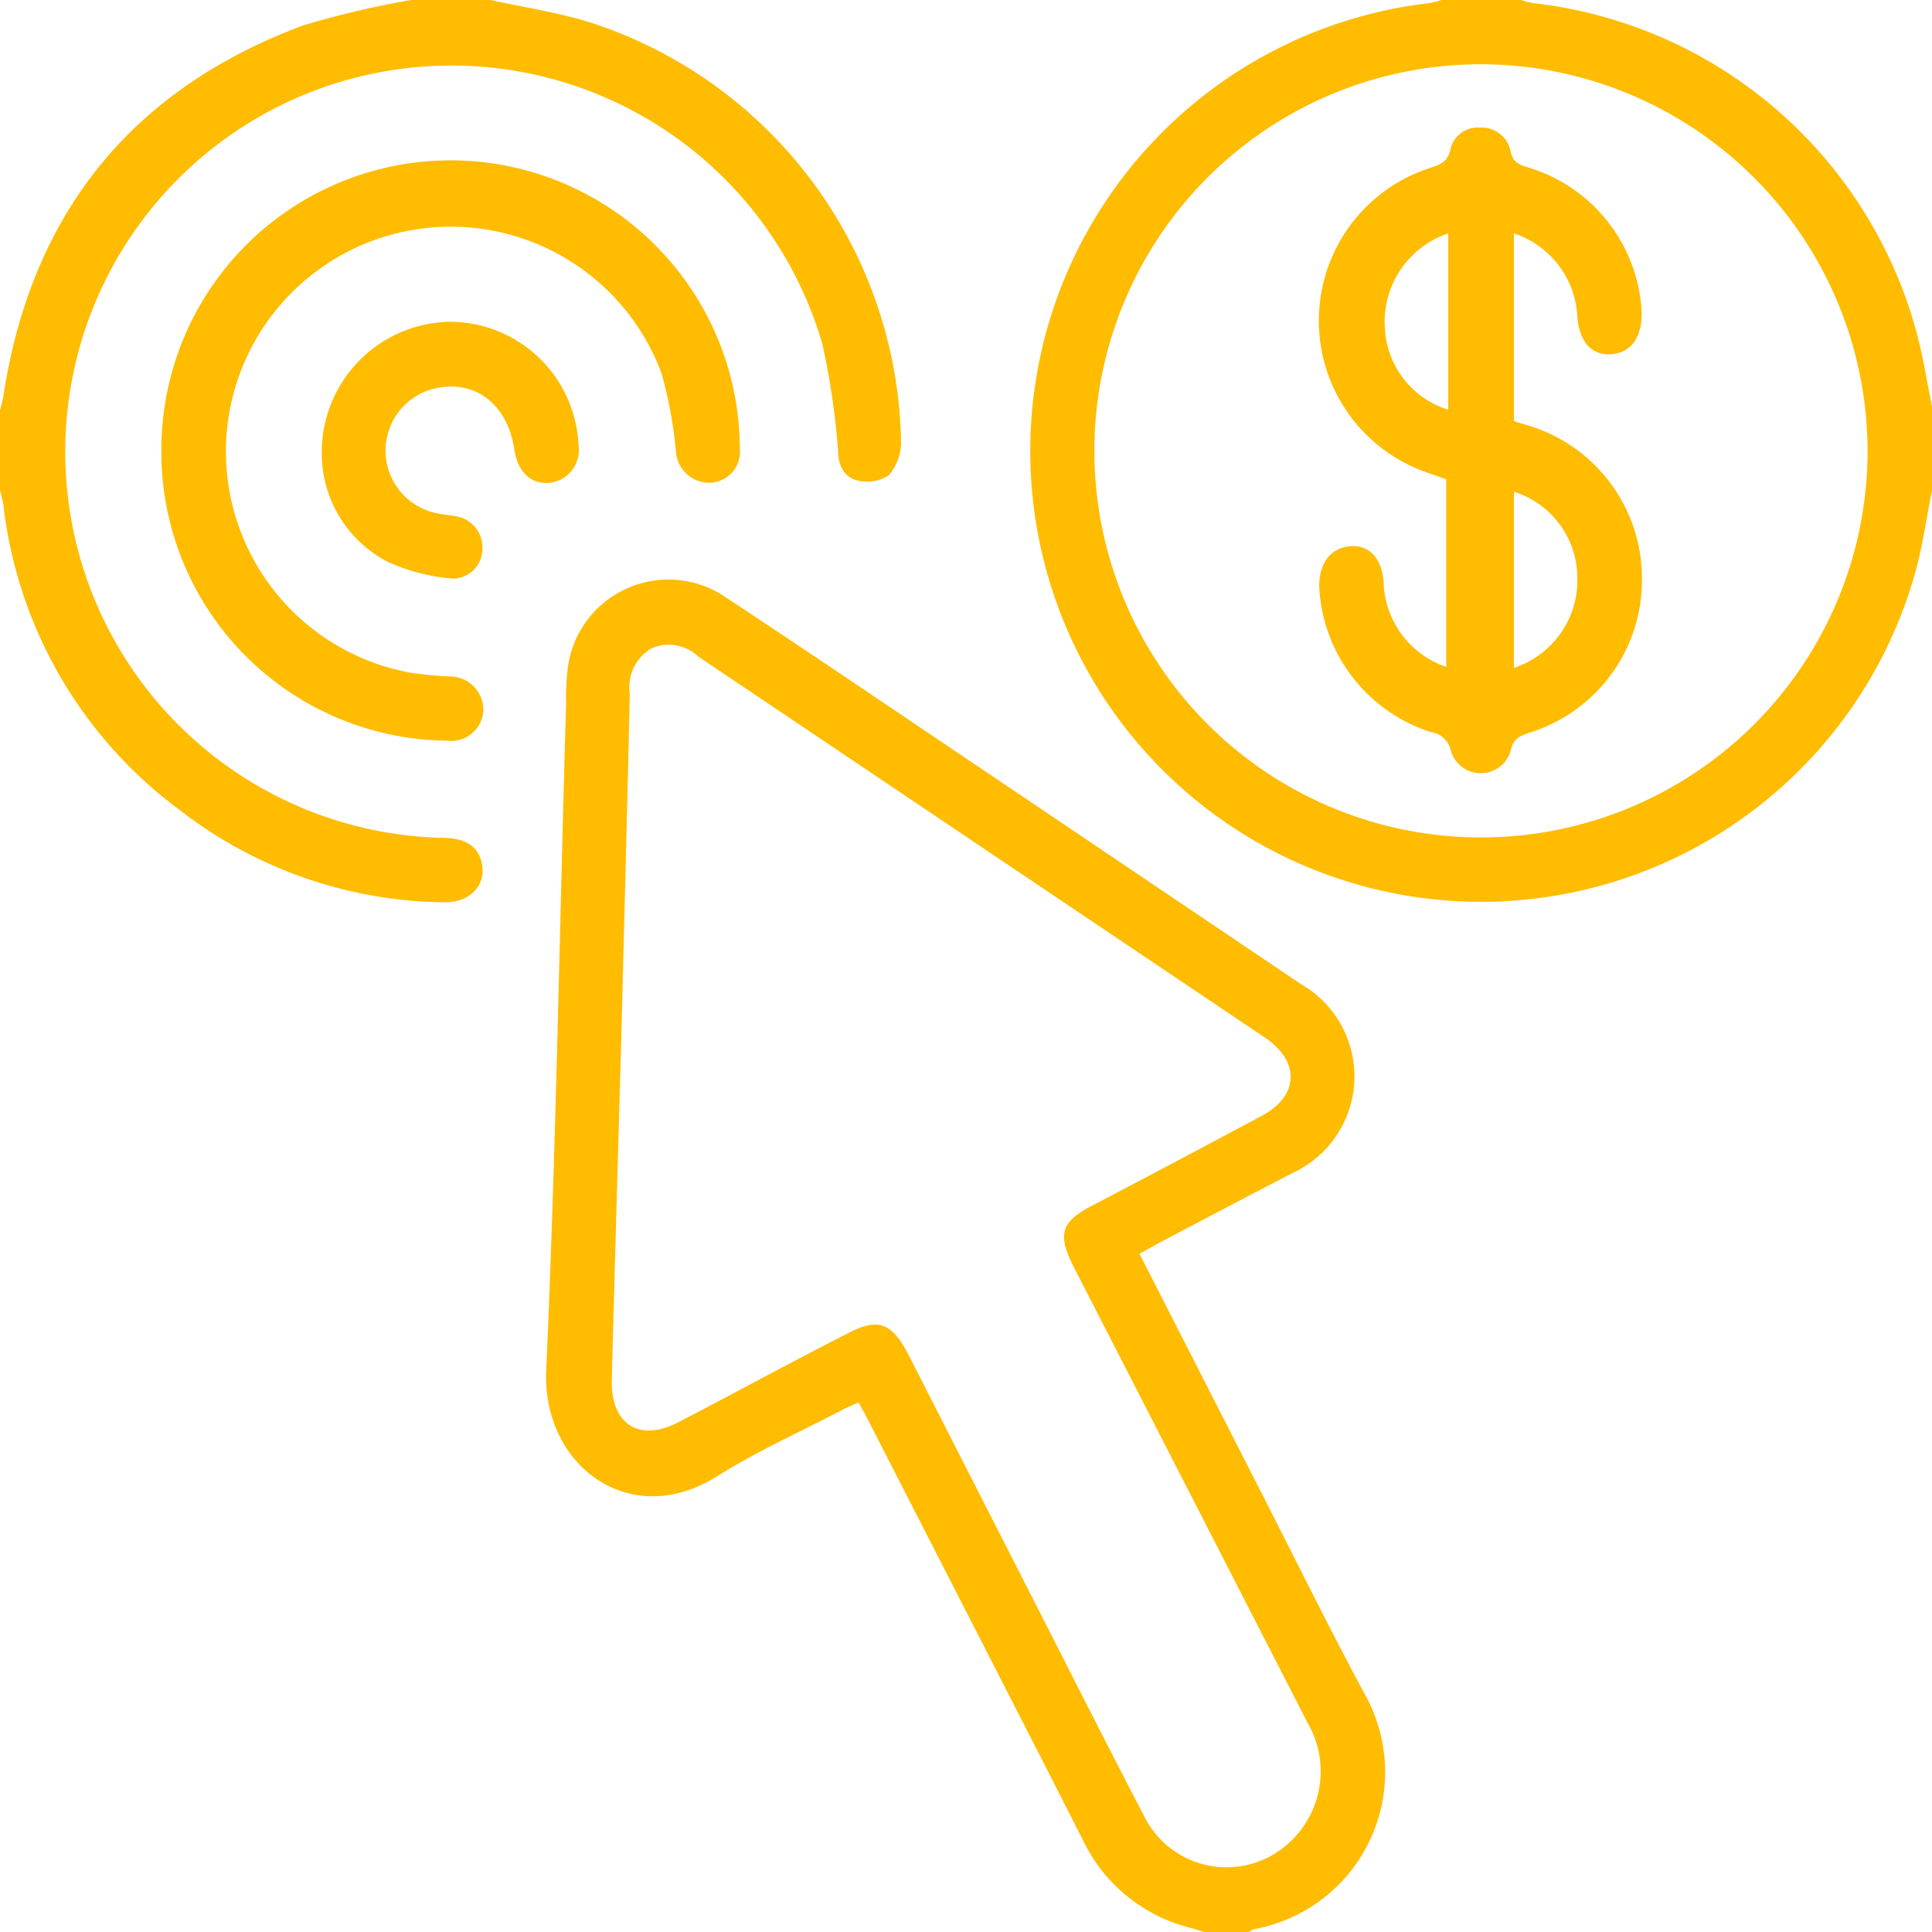 <svg xmlns="http://www.w3.org/2000/svg" viewBox="0 0 96.85 96.85"><defs><style>.cls-1{fill:#ffbc00;}</style></defs><title>Asset 5</title><g id="Layer_2" data-name="Layer 2"><g id="Layer_1-2" data-name="Layer 1"><path class="cls-1" d="M60.34,96.85c-.23-.08-.47-.16-.71-.22a8.16,8.16,0,0,1-5.36-4.42c-3.56-7-7.16-14-10.74-21-.14-.28-.3-.55-.49-.91-.3.14-.58.25-.84.39-2.09,1.09-4.26,2.06-6.26,3.32-4.39,2.75-8.77-.57-8.56-5.32.5-11.14.67-22.3,1-33.46a11.79,11.79,0,0,1,.1-1.88,5.09,5.09,0,0,1,8-3.34c4.39,2.89,8.74,5.86,13.11,8.79L65.21,49.33a5.33,5.33,0,0,1-.37,9.45c-2.27,1.17-4.52,2.36-6.78,3.55l-.94.52,5.94,11.64c1.76,3.45,3.47,6.92,5.3,10.34a8,8,0,0,1-5.51,11.88c-.08,0-.16.09-.24.14Zm-29.19-45c-.16,5.76-.33,11.52-.48,17.29-.06,2.28,1.38,3.18,3.37,2.14,2.82-1.47,5.63-3,8.44-4.43,1.5-.79,2.18-.57,3,.94l6,11.77c1.95,3.81,3.87,7.64,5.85,11.43a4.61,4.61,0,0,0,7.21,1.46,4.84,4.84,0,0,0,1-6.1Q59.68,74.92,53.82,63.5c-.83-1.64-.64-2.27,1-3.1Q59,58.21,63.13,56c2-1,2.09-2.78.26-4L35,32.91a2.15,2.15,0,0,0-2.36-.4,2.25,2.25,0,0,0-1.07,2.25C31.45,40.46,31.29,46.16,31.15,51.87Z"/><path class="cls-1" d="M96.85,24.59c-.27,1.32-.45,2.67-.81,4A22.6,22.6,0,1,1,71.62.16,3.53,3.53,0,0,0,72.26,0h4a3.64,3.64,0,0,0,.63.16A22.52,22.52,0,0,1,96,16.39c.4,1.38.6,2.82.9,4.23ZM74.3,3.22A19.38,19.38,0,1,0,93.62,22.74,19.42,19.42,0,0,0,74.3,3.22Z"/><path class="cls-1" d="M24.59,0c1.71.38,3.47.63,5.14,1.17a22.52,22.52,0,0,1,15.44,21,2.58,2.58,0,0,1-.62,1.66,2,2,0,0,1-1.54.26c-.71-.15-1-.79-1-1.52a37.4,37.4,0,0,0-.78-5.3A19.36,19.36,0,1,0,22.16,42c1.2,0,1.84.45,2,1.31.22,1.06-.61,1.94-1.87,1.92A22,22,0,0,1,9,40.6,22.15,22.15,0,0,1,.17,25.31,6.25,6.25,0,0,0,0,24.59v-4c.06-.27.14-.54.18-.81,1.41-9.06,6.38-15.28,15-18.5A45.54,45.54,0,0,1,20.62,0Z"/><path class="cls-1" d="M8.09,22.62A14.5,14.5,0,0,1,36.9,20.2a15.31,15.31,0,0,1,.19,2.35,1.55,1.55,0,0,1-1.56,1.65,1.68,1.68,0,0,1-1.65-1.61,21.77,21.77,0,0,0-.72-3.88,11.27,11.27,0,1,0-12.65,15,18.25,18.25,0,0,0,2,.2,1.68,1.68,0,0,1,1.72,1.73,1.62,1.62,0,0,1-1.83,1.49A14.46,14.46,0,0,1,8.09,22.62Z"/><path class="cls-1" d="M16.13,22.73a6.54,6.54,0,0,1,6.37-6.6A6.47,6.47,0,0,1,29,22.29a1.66,1.66,0,0,1-1.42,1.91c-.93.11-1.62-.52-1.79-1.64-.34-2.26-1.9-3.5-3.88-3.11a3.2,3.2,0,0,0,0,6.28c.31.07.62.08.93.15a1.57,1.57,0,0,1,1.34,1.67A1.48,1.48,0,0,1,22.64,29a9.76,9.76,0,0,1-3.23-.85A6.12,6.12,0,0,1,16.13,22.73Z"/><path class="cls-1" d="M75.89,11.7v9.41l.85.26A8,8,0,0,1,82.31,29a8,8,0,0,1-5.58,7.71c-.49.16-.87.29-1,.92a1.56,1.56,0,0,1-3,0,1.18,1.18,0,0,0-1-.93,8.06,8.06,0,0,1-5.6-7.32c0-1.18.6-1.93,1.58-2s1.57.68,1.65,1.8a4.62,4.62,0,0,0,3.14,4.25v-9.4l-1.15-.41a8.05,8.05,0,0,1,.36-15.21c.49-.16.86-.29,1-.92a1.39,1.39,0,0,1,1.48-1.09,1.46,1.46,0,0,1,1.53,1.17c.11.54.39.67.84.81A8,8,0,0,1,82.3,15.7c0,1.24-.56,2-1.56,2.06s-1.58-.69-1.67-1.89A4.63,4.63,0,0,0,75.89,11.7Zm0,21.78a4.62,4.62,0,0,0,3.18-4.6,4.53,4.53,0,0,0-3.18-4.23ZM72.6,11.7a4.68,4.68,0,0,0-3.18,4.73,4.52,4.52,0,0,0,3.18,4.11Z"/></g></g></svg>